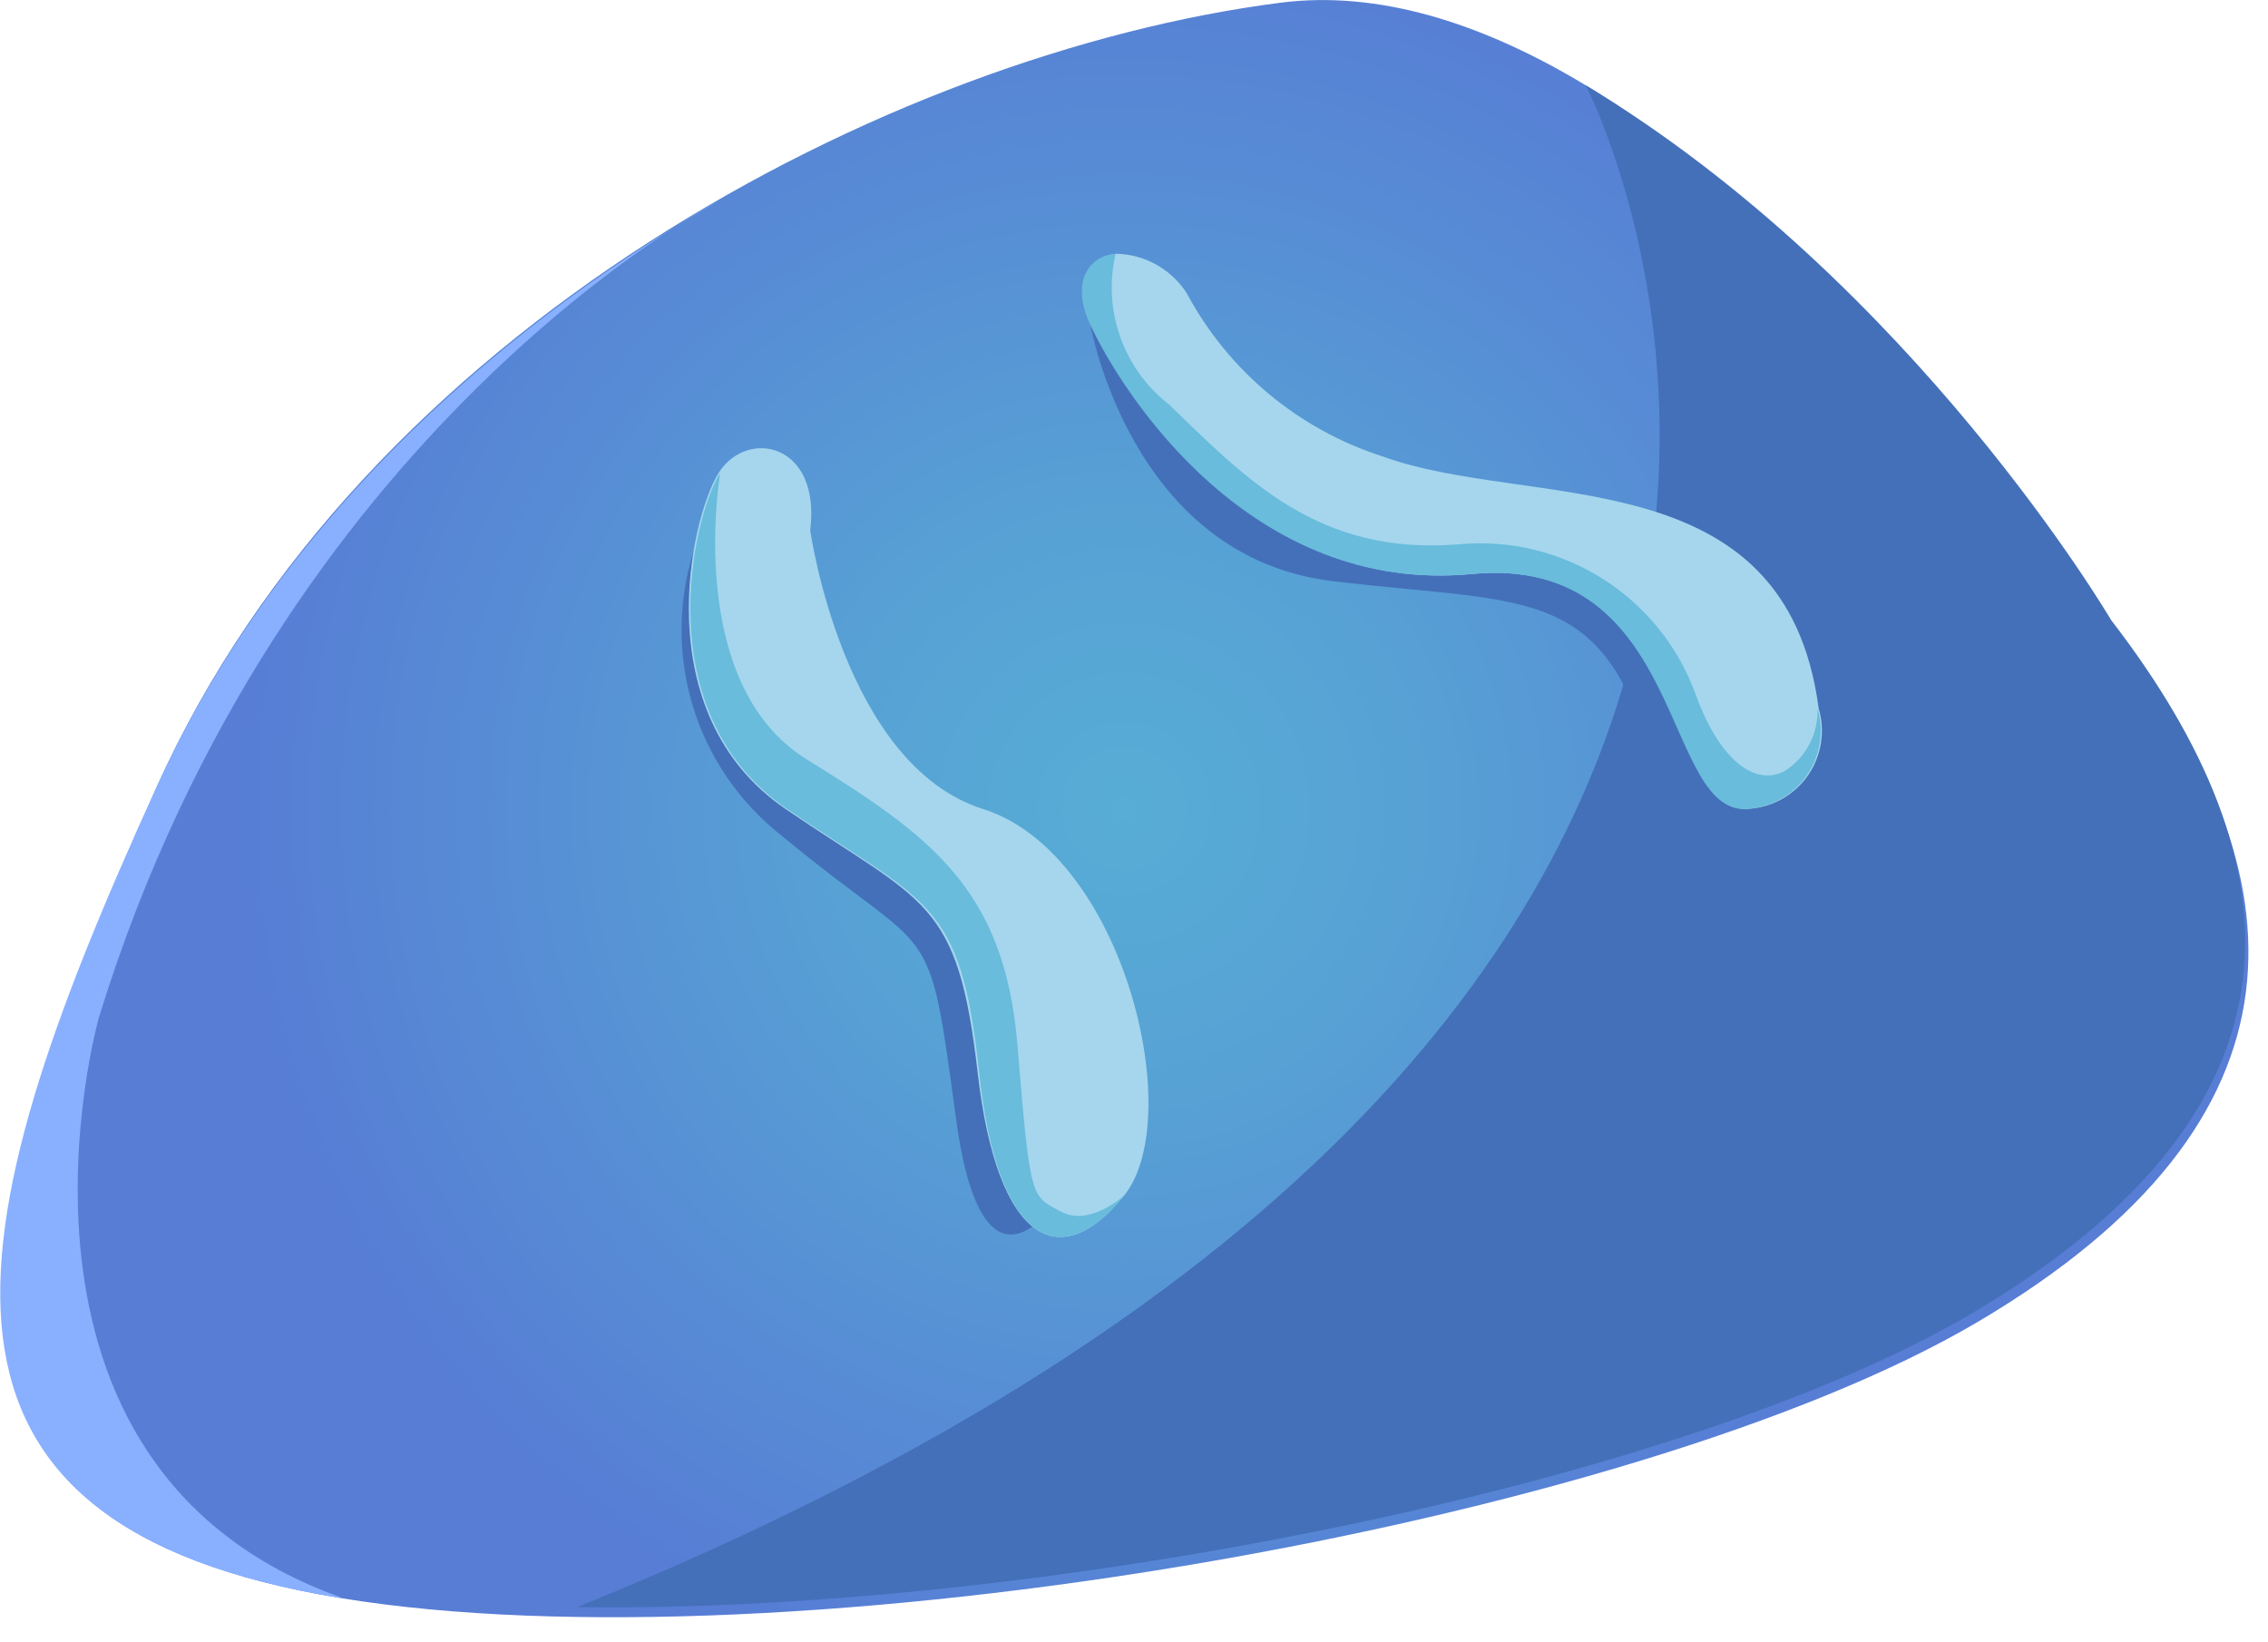 <svg width="58" height="42" viewBox="0 0 58 42" fill="none" xmlns="http://www.w3.org/2000/svg">
<g clip-path="url(#clip0_586_563)">
<path d="M54.07 16.12C54.07 16.12 42.77 -1.22 32.74 0.07C22.71 1.36 9.25 8.44 4 20.14C-1.25 31.84 -2.69 39 8.72 40.87C20.13 42.74 41.77 39 50.57 33.81C59.37 28.62 58.91 22.39 54.07 16.12Z" fill="url(#paint0_radial_586_563)"/>
<path d="M17.82 13.86C17.346 15.183 17.302 16.622 17.693 17.973C18.084 19.323 18.892 20.515 20 21.38C23.94 24.65 23.72 23.25 24.45 28.62C25.18 33.99 27.25 30.39 27.25 30.39L26.25 24.32L21.85 20.13L17.82 13.86Z" fill="#4470B9"/>
<path d="M27.87 8.23C27.87 8.23 28.87 14.23 34.07 14.86C39.27 15.49 41.16 14.86 42.42 20.1C43.68 25.34 44.56 17.19 44.56 17.19L40.24 14.34L31.62 10.63L27.87 8.23Z" fill="#4470B9"/>
<path d="M14.76 41.1C26.6 41.26 43.09 37.95 50.49 33.55C59.28 28.32 58.83 22.14 53.99 15.86C53.99 15.86 48.92 7.22 40.55 2.18C40.55 2.18 52.84 25.71 14.76 41.1Z" fill="#4470B9"/>
<path d="M8.72 40.87C-2.69 39 -1.36 31.84 4 20.14C6.94 13.66 12.39 8.59 18.37 5.14C18.37 5.14 7.17 10.94 2.53 26.02C2.53 26.02 -0.74 37.51 8.77 40.87H8.72Z" fill="#88B0FF"/>
<path d="M30.35 7.5C31.413 9.486 33.206 10.981 35.35 11.67C39.12 13.05 45.66 11.67 46.51 18.12C46.594 18.404 46.614 18.702 46.569 18.994C46.524 19.286 46.415 19.564 46.25 19.809C46.084 20.054 45.867 20.259 45.613 20.409C45.359 20.56 45.074 20.653 44.78 20.68C42.5 20.98 43.22 14.15 37.64 14.68C32.06 15.21 28.76 10.14 27.9 8.28C27.42 7.23 27.85 6.55 28.56 6.49C28.918 6.5 29.268 6.597 29.58 6.773C29.892 6.949 30.157 7.199 30.35 7.5V7.5Z" fill="#A5D6ED"/>
<path d="M46.48 18.12C46.564 18.404 46.584 18.702 46.539 18.994C46.494 19.286 46.385 19.564 46.22 19.809C46.054 20.054 45.837 20.259 45.583 20.409C45.328 20.56 45.044 20.653 44.75 20.68C42.47 20.98 43.19 14.15 37.61 14.68C32.03 15.21 28.73 10.14 27.87 8.28C27.39 7.23 27.82 6.55 28.53 6.49C28.365 7.195 28.406 7.932 28.647 8.614C28.888 9.296 29.319 9.895 29.89 10.34C31.89 12.27 33.72 14.21 37.3 13.92C38.586 13.798 39.877 14.104 40.971 14.792C42.065 15.479 42.901 16.509 43.35 17.72C43.89 19.26 44.79 20.16 45.64 19.72C45.907 19.55 46.125 19.312 46.273 19.032C46.42 18.751 46.491 18.437 46.48 18.12V18.12Z" fill="#69BCDB"/>
<path d="M20.72 13.56C20.72 13.56 21.56 19.56 25.14 20.69C28.72 21.82 30.36 28.56 28.75 30.57C27.14 32.58 25.51 31.86 25 27.42C24.49 22.98 23.67 23.13 20.09 20.69C16.51 18.25 17.66 13.23 18.38 12.09C19.1 10.95 21 11.32 20.72 13.56Z" fill="#A5D6ED"/>
<path d="M28.75 30.57C27.14 32.57 25.51 31.86 25.04 27.42C24.57 22.98 23.71 23.13 20.13 20.69C16.55 18.25 17.7 13.23 18.42 12.09C18.42 12.09 17.48 17.47 20.63 19.42C23.78 21.37 25.69 22.72 26.02 26.73C26.35 30.74 26.37 30.57 27.12 30.98C27.87 31.39 28.75 30.57 28.75 30.57Z" fill="#69BCDB"/>
</g>
<defs>
<radialGradient id="paint0_radial_586_563" cx="0" cy="0" r="1" gradientUnits="userSpaceOnUse" gradientTransform="translate(28.75 20.68) scale(34.27)">
<stop stop-color="#57ADD5"/>
<stop offset="0.22" stop-color="#57A1D5"/>
<stop offset="0.61" stop-color="#5781D5"/>
<stop offset="0.66" stop-color="#577DD5"/>
</radialGradient>
<clipPath id="clip0_586_563">
<rect width="57.5" height="41.36" fill="white"/>
</clipPath>
</defs>
</svg>
